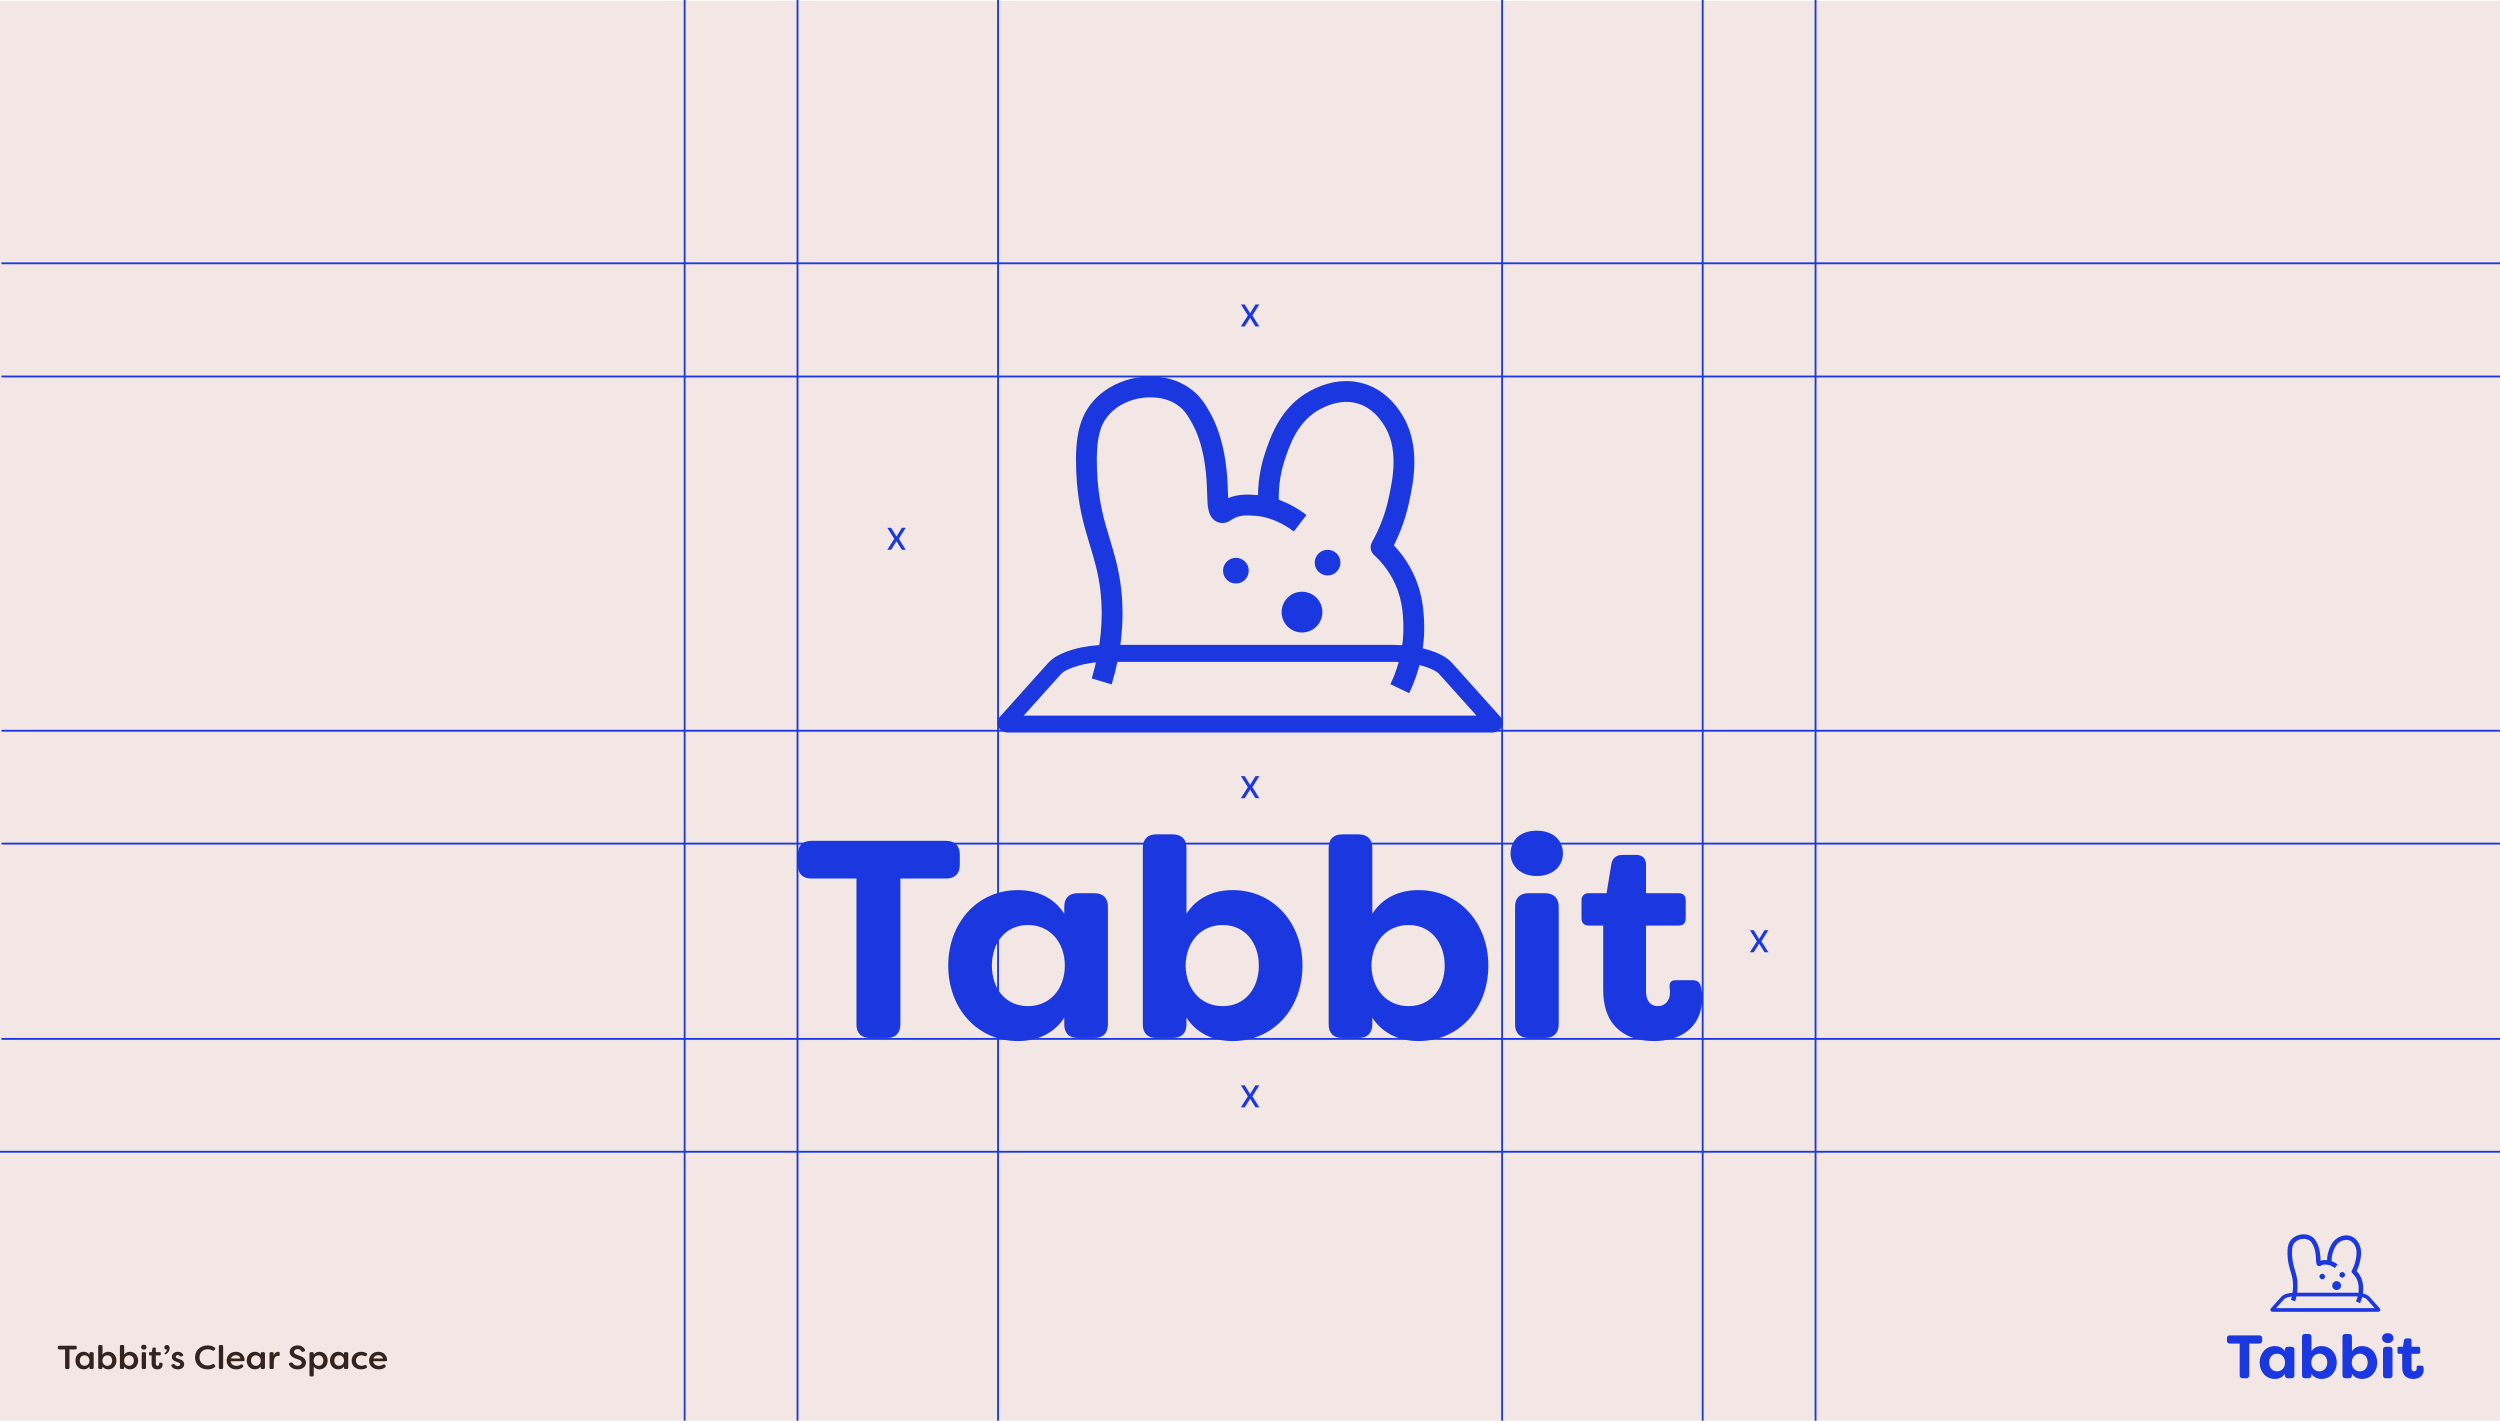 <svg width="1355" height="770" viewBox="0 0 1355 770" fill="none" xmlns="http://www.w3.org/2000/svg">
<g clip-path="url(#clip0_876_1678)">
<path d="M1355 0.479H0V770H1355V0.479Z" fill="#F2E7E5"/>
<path d="M1355 456.733H0.775V457.733H1355V456.733Z" fill="#1B38E0"/>
<path d="M1355 562.577H0.775V563.577H1355V562.577Z" fill="#1B38E0"/>
<path d="M923.356 0H922.356V770H923.356V0Z" fill="#1B38E0"/>
<path d="M432.75 0H431.75V770H432.75V0Z" fill="#1B38E0"/>
<path d="M1355 395.561H0.775V396.561H1355V395.561Z" fill="#1B38E0"/>
<path d="M541.455 0H540.455V770H541.455V0Z" fill="#1B38E0"/>
<path d="M814.65 0H813.65V770H814.65V0Z" fill="#1B38E0"/>
<path d="M1355 203.563H0.775V204.563H1355V203.563Z" fill="#1B38E0"/>
<path d="M371.578 0H370.578V770H371.578V0Z" fill="#1B38E0"/>
<path d="M984.527 0H983.527V770H984.527V0Z" fill="#1B38E0"/>
<path d="M1355 623.749H0V624.749H1355V623.749Z" fill="#1B38E0"/>
<path d="M674.649 588.242L677.507 592.912H677.6L680.458 588.242H682.545L678.824 594.214L682.568 600.186H680.469L677.599 595.579H677.506L674.636 600.186H672.536L676.344 594.214L672.559 588.242H674.647H674.649Z" fill="#1B38E0"/>
<path d="M950.538 504.183L953.396 508.853H953.489L956.347 504.183H958.434L954.713 510.155L958.457 516.127H956.358L953.488 511.52H953.395L950.525 516.127H948.425L952.233 510.155L948.448 504.183H950.536H950.538Z" fill="#1B38E0"/>
<path d="M1355 142.207H0.775V143.207H1355V142.207Z" fill="#1B38E0"/>
<path d="M674.649 420.674L677.507 425.344H677.6L680.458 420.674H682.545L678.824 426.646L682.568 432.618H680.469L677.599 428.011H677.506L674.636 432.618H672.536L676.344 426.646L672.559 420.674H674.647H674.649Z" fill="#1B38E0"/>
<path d="M674.649 165.01L677.507 169.68H677.6L680.458 165.01H682.545L678.824 170.982L682.568 176.954H680.469L677.599 172.347H677.506L674.636 176.954H672.536L676.344 170.982L672.559 165.01H674.647H674.649Z" fill="#1B38E0"/>
<path d="M483.002 286.056L485.86 290.726H485.953L488.811 286.056H490.898L487.177 292.028L490.921 298H488.822L485.952 293.393H485.859L482.989 298H480.889L484.697 292.028L480.912 286.056H483H483.002Z" fill="#1B38E0"/>
<path d="M520.205 463.054V468.854C520.205 473.586 517.458 476.181 512.727 476.181H488V555.244C488 559.976 485.406 562.571 480.674 562.571H471.516C466.784 562.571 464.189 559.976 464.189 555.244V476.181H439.769C435.037 476.181 432.442 473.586 432.442 468.854V463.054C432.442 458.322 435.037 455.728 439.769 455.728H512.726C517.458 455.728 520.204 458.322 520.204 463.054H520.205Z" fill="#1B38E0"/>
<path d="M513.944 523.344C513.944 500.297 529.664 482.439 551.644 482.439C562.022 482.439 571.181 486.408 576.828 495.26V491.445C576.828 486.713 579.423 484.118 584.155 484.118H593.16C597.892 484.118 600.487 486.713 600.487 491.445V555.245C600.487 559.977 597.892 562.572 593.16 562.572H584.155C579.423 562.572 576.828 559.977 576.828 555.245V551.582C571.181 560.282 562.023 564.25 551.644 564.25C529.665 564.25 513.944 546.544 513.944 523.344ZM577.132 523.344C577.132 510.829 569.196 501.366 557.138 501.366C544.775 501.366 537.601 511.288 537.601 523.344C537.601 535.554 544.774 545.322 557.138 545.322C569.195 545.322 577.132 535.858 577.132 523.344Z" fill="#1B38E0"/>
<path d="M643.061 551.581V555.244C643.061 559.976 640.314 562.571 635.583 562.571H626.731C621.999 562.571 619.404 559.976 619.404 555.244V459.545C619.404 454.813 621.999 452.218 626.731 452.218H635.583C640.315 452.218 643.061 454.813 643.061 459.545V495.259C648.709 486.407 657.867 482.438 668.092 482.438C690.224 482.438 705.945 500.296 705.945 523.343C705.945 546.543 690.224 564.248 668.092 564.248C657.866 564.248 648.709 560.28 643.061 551.581ZM682.287 523.344C682.287 511.287 674.96 501.366 662.75 501.366C650.54 501.366 642.755 510.83 642.603 523.344C642.755 535.859 650.539 545.322 662.75 545.322C674.961 545.322 682.287 535.554 682.287 523.344Z" fill="#1B38E0"/>
<path d="M743.791 551.581V555.244C743.791 559.976 741.044 562.571 736.313 562.571H727.461C722.729 562.571 720.134 559.976 720.134 555.244V459.545C720.134 454.813 722.729 452.218 727.461 452.218H736.313C741.045 452.218 743.791 454.813 743.791 459.545V495.259C749.439 486.407 758.597 482.438 768.822 482.438C790.954 482.438 806.675 500.296 806.675 523.343C806.675 546.543 790.954 564.248 768.822 564.248C758.596 564.248 749.439 560.28 743.791 551.581ZM783.018 523.344C783.018 511.287 775.691 501.366 763.481 501.366C751.271 501.366 743.486 510.83 743.334 523.344C743.486 535.859 751.27 545.322 763.481 545.322C775.692 545.322 783.018 535.554 783.018 523.344Z" fill="#1B38E0"/>
<path d="M818.727 462.597C818.727 455.576 823.764 450.234 832.922 450.234C841.927 450.234 847.116 455.576 847.116 462.597C847.116 469.466 841.621 474.807 832.922 474.807C824.223 474.807 818.727 469.465 818.727 462.597ZM821.168 555.244V491.444C821.168 486.712 823.763 484.117 828.495 484.117H837.347C842.079 484.117 844.827 486.712 844.827 491.444V555.244C844.827 559.976 842.079 562.571 837.347 562.571H828.495C823.763 562.571 821.168 559.976 821.168 555.244Z" fill="#1B38E0"/>
<path d="M868.938 536.469V501.67H861.153C858.711 501.67 857.184 500.296 857.184 497.854V487.934C857.184 485.492 858.71 484.118 861.153 484.118H870.769L873.364 468.244C873.974 465.039 876.111 463.36 879.316 463.36H886.796C890.306 463.36 892.138 465.343 892.138 468.702V484.117H909.843C912.285 484.117 913.658 485.492 913.658 487.933V497.853C913.658 500.296 912.284 501.669 909.843 501.669H892.138V537.232C892.138 543.032 895.038 545.321 898.548 545.321C902.517 545.321 905.111 542.268 905.111 538.148C905.111 537.385 905.111 536.469 904.958 535.4C904.653 532.653 905.569 531.28 908.164 531.28H917.474C919.457 531.28 921.137 532.043 921.748 534.332C922.358 536.622 922.663 539.064 922.663 540.285C922.663 557.228 910.606 564.248 896.411 564.248C883.132 564.248 868.938 558.143 868.938 536.469Z" fill="#1B38E0"/>
<path d="M783.486 362.282L809.684 391.488C810.157 392.015 809.68 392.445 808.617 392.445H546.491C545.428 392.445 544.951 392.015 545.424 391.488L571.622 362.282C575.788 357.638 588.092 354.133 599.393 354.133H755.718C767.018 354.133 779.323 357.638 783.489 362.282H783.488H783.486Z" fill="#F2E7E5"/>
<path d="M808.616 397.042H546.49C543.978 397.042 541.953 395.865 541.072 393.893C540.256 392.065 540.611 389.967 541.998 388.419L568.197 359.212C573.895 352.859 588.203 349.535 599.391 349.535H755.716C766.903 349.535 781.21 352.86 786.909 359.212L813.107 388.418C814.496 389.968 814.851 392.066 814.035 393.893C813.154 395.865 811.128 397.042 808.616 397.042ZM554.866 387.846H800.24L780.062 365.352C777.253 362.221 766.564 358.732 755.715 358.732H599.39C588.542 358.732 577.851 362.221 575.042 365.354L554.865 387.847L554.866 387.846Z" fill="#1B38E0"/>
<path d="M602.532 370.957L591.722 367.727C596.592 351.429 598.185 335.515 596.455 320.428C595.334 310.649 593.101 303.314 590.737 295.548C587.423 284.664 583.997 273.408 583.282 254.898C582.576 236.642 585.226 225.817 592.426 217.532C599.818 209.025 609.536 205.999 614.671 204.953C620.243 203.818 634.47 202.176 646.174 211.432C651.443 215.597 653.945 220.221 656.595 225.117C660.062 231.518 662.757 240.308 664.182 249.866C665.208 256.746 665.406 262.79 665.55 267.204C665.579 268.091 665.61 269.048 665.65 269.968C671.365 267.615 676.698 268 681.453 268.341C693.528 269.21 703.333 275.466 708.102 279.117L701.243 288.076C698.209 285.753 690.129 280.278 680.643 279.595C675.664 279.236 672.44 279.104 669.037 280.816C668.367 281.154 667.872 281.473 667.395 281.781C666.141 282.591 663.805 284.096 660.647 283.202C658.478 282.588 655.706 280.768 654.829 275.59C654.465 273.444 654.381 270.853 654.274 267.572C654.131 263.202 653.953 257.765 653.023 251.529C651.355 240.342 648.329 233.544 646.673 230.488C644.322 226.145 642.625 223.007 639.176 220.281C630.958 213.782 620.064 215.367 616.922 216.007C613.189 216.768 606.147 218.939 600.941 224.931C596.615 229.909 593.873 236.835 594.554 254.462C595.213 271.516 598.423 282.063 601.528 292.262C603.935 300.168 606.424 308.344 607.662 319.142C609.568 335.754 607.841 353.187 602.53 370.956L602.532 370.957Z" fill="#1B38E0"/>
<path d="M763.767 375.722L753.6 370.832C758.575 360.487 761 349.216 760.612 338.236C760.413 332.594 760.078 323.151 754.357 312.915C751.841 308.413 748.6 304.333 744.723 300.787C742.792 299.021 742.33 296.158 743.606 293.874C747.78 286.401 750.797 278.482 752.576 270.336C754.836 259.985 758.619 242.66 749.487 229.412C747.949 227.181 743.863 221.256 736.324 218.84C730.047 216.829 723.111 217.775 715.709 221.651C703.411 228.09 699.026 241.165 696.406 248.976C693.517 257.585 692.513 266.736 693.42 276.175L682.19 277.255C681.13 266.229 682.315 255.508 685.71 245.388C688.662 236.585 694.157 220.2 710.475 211.656C723.15 205.019 733.399 206.055 739.766 208.096C750.968 211.684 756.845 220.207 758.776 223.008C770.686 240.286 766.076 261.399 763.598 272.743C761.884 280.593 759.16 288.248 755.483 295.555C758.884 299.151 761.809 303.124 764.205 307.412C771.257 320.028 771.667 331.614 771.888 337.839C772.34 350.639 769.532 363.739 763.768 375.724L763.767 375.722Z" fill="#1B38E0"/>
<path d="M669.851 316.268C673.699 316.268 676.819 313.148 676.819 309.3C676.819 305.452 673.699 302.332 669.851 302.332C666.003 302.332 662.883 305.452 662.883 309.3C662.883 313.148 666.003 316.268 669.851 316.268Z" fill="#1B38E0"/>
<path d="M719.548 311.908C723.396 311.908 726.516 308.788 726.516 304.94C726.516 301.091 723.396 297.972 719.548 297.972C715.7 297.972 712.58 301.091 712.58 304.94C712.58 308.788 715.7 311.908 719.548 311.908Z" fill="#1B38E0"/>
<path d="M705.681 342.816C711.784 342.816 716.731 337.869 716.731 331.766C716.731 325.663 711.784 320.716 705.681 320.716C699.578 320.716 694.631 325.663 694.631 331.766C694.631 337.869 699.578 342.816 705.681 342.816Z" fill="#1B38E0"/>
<path d="M1226.1 725.362V726.624C1226.1 727.654 1225.5 728.218 1224.47 728.218H1219.09V745.424C1219.09 746.454 1218.52 747.018 1217.49 747.018H1215.5C1214.47 747.018 1213.91 746.453 1213.91 745.424V728.218H1208.59C1207.56 728.218 1207 727.653 1207 726.624V725.362C1207 724.332 1207.56 723.768 1208.59 723.768H1224.47C1225.5 723.768 1226.1 724.332 1226.1 725.362H1226.1Z" fill="#1B38E0"/>
<path d="M1224.73 738.482C1224.73 733.467 1228.16 729.58 1232.94 729.58C1235.2 729.58 1237.19 730.444 1238.42 732.37V731.54C1238.42 730.51 1238.98 729.946 1240.01 729.946H1241.97C1243 729.946 1243.57 730.511 1243.57 731.54V745.424C1243.57 746.454 1243 747.018 1241.97 747.018H1240.01C1238.98 747.018 1238.42 746.453 1238.42 745.424V744.627C1237.19 746.52 1235.2 747.384 1232.94 747.384C1228.16 747.384 1224.73 743.531 1224.73 738.482ZM1238.49 738.482C1238.49 735.758 1236.76 733.699 1234.14 733.699C1231.45 733.699 1229.88 735.858 1229.88 738.482C1229.88 741.139 1231.44 743.265 1234.14 743.265C1236.76 743.265 1238.49 741.206 1238.49 738.482Z" fill="#1B38E0"/>
<path d="M1252.83 744.627V745.424C1252.83 746.454 1252.23 747.018 1251.21 747.018H1249.28C1248.25 747.018 1247.69 746.453 1247.69 745.424V724.598C1247.69 723.568 1248.25 723.004 1249.28 723.004H1251.21C1252.24 723.004 1252.83 723.569 1252.83 724.598V732.37C1254.06 730.444 1256.05 729.58 1258.28 729.58C1263.1 729.58 1266.52 733.466 1266.52 738.482C1266.52 743.531 1263.1 747.384 1258.28 747.384C1256.05 747.384 1254.06 746.52 1252.83 744.627ZM1261.37 738.482C1261.37 735.858 1259.78 733.699 1257.12 733.699C1254.46 733.699 1252.77 735.758 1252.73 738.482C1252.77 741.206 1254.46 743.265 1257.12 743.265C1259.77 743.265 1261.37 741.139 1261.37 738.482Z" fill="#1B38E0"/>
<path d="M1274.75 744.627V745.424C1274.75 746.454 1274.16 747.018 1273.13 747.018H1271.2C1270.17 747.018 1269.61 746.453 1269.61 745.424V724.598C1269.61 723.568 1270.17 723.004 1271.2 723.004H1273.13C1274.16 723.004 1274.75 723.569 1274.75 724.598V732.37C1275.98 730.444 1277.98 729.58 1280.2 729.58C1285.02 729.58 1288.44 733.466 1288.44 738.482C1288.44 743.531 1285.02 747.384 1280.2 747.384C1277.98 747.384 1275.98 746.52 1274.75 744.627ZM1283.29 738.482C1283.29 735.858 1281.7 733.699 1279.04 733.699C1276.38 733.699 1274.69 735.758 1274.65 738.482C1274.69 741.206 1276.38 743.265 1279.04 743.265C1281.7 743.265 1283.29 741.139 1283.29 738.482Z" fill="#1B38E0"/>
<path d="M1291.06 725.262C1291.06 723.734 1292.16 722.572 1294.15 722.572C1296.11 722.572 1297.24 723.734 1297.24 725.262C1297.24 726.757 1296.04 727.919 1294.15 727.919C1292.26 727.919 1291.06 726.757 1291.06 725.262ZM1291.59 745.424V731.54C1291.59 730.51 1292.16 729.946 1293.19 729.946H1295.11C1296.14 729.946 1296.74 730.511 1296.74 731.54V745.424C1296.74 746.454 1296.14 747.018 1295.11 747.018H1293.19C1292.16 747.018 1291.59 746.453 1291.59 745.424Z" fill="#1B38E0"/>
<path d="M1301.99 741.338V733.765H1300.29C1299.76 733.765 1299.43 733.466 1299.43 732.935V730.776C1299.43 730.245 1299.76 729.946 1300.29 729.946H1302.39L1302.95 726.492C1303.08 725.794 1303.55 725.429 1304.25 725.429H1305.87C1306.64 725.429 1307.04 725.861 1307.04 726.591V729.946H1310.89C1311.42 729.946 1311.72 730.245 1311.72 730.776V732.935C1311.72 733.467 1311.42 733.765 1310.89 733.765H1307.04V741.504C1307.04 742.766 1307.67 743.264 1308.43 743.264C1309.3 743.264 1309.86 742.6 1309.86 741.703C1309.86 741.537 1309.86 741.338 1309.83 741.105C1309.76 740.507 1309.96 740.208 1310.52 740.208H1312.55C1312.98 740.208 1313.35 740.374 1313.48 740.872C1313.61 741.37 1313.68 741.902 1313.68 742.168C1313.68 745.855 1311.06 747.383 1307.97 747.383C1305.08 747.383 1301.99 746.054 1301.99 741.338Z" fill="#1B38E0"/>
<path d="M1283.39 703.431L1289.09 709.787C1289.2 709.902 1289.09 709.995 1288.86 709.995H1231.82C1231.59 709.995 1231.48 709.901 1231.58 709.787L1237.29 703.431C1238.19 702.42 1240.87 701.658 1243.33 701.658H1277.35C1279.81 701.658 1282.49 702.421 1283.39 703.431Z" fill="#F2E7E5"/>
<path d="M1288.86 710.996H1231.82C1231.27 710.996 1230.83 710.74 1230.64 710.311C1230.46 709.913 1230.54 709.457 1230.84 709.12L1236.54 702.764C1237.78 701.381 1240.9 700.658 1243.33 700.658H1277.35C1279.78 700.658 1282.9 701.382 1284.14 702.764L1289.84 709.12C1290.14 709.457 1290.22 709.914 1290.04 710.312C1289.85 710.741 1289.41 710.996 1288.86 710.996ZM1233.64 708.995H1287.04L1282.65 704.1C1282.04 703.419 1279.71 702.659 1277.35 702.659H1243.33C1240.97 702.659 1238.64 703.418 1238.03 704.1L1233.64 708.995Z" fill="#1B38E0"/>
<path d="M1244.01 705.319L1241.66 704.616C1242.72 701.069 1243.07 697.606 1242.69 694.323C1242.45 692.195 1241.96 690.599 1241.45 688.909C1240.73 686.54 1239.98 684.091 1239.82 680.063C1239.67 676.09 1240.25 673.734 1241.81 671.931C1243.42 670.08 1245.54 669.421 1246.66 669.194C1247.87 668.947 1250.96 668.59 1253.51 670.604C1254.66 671.51 1255.2 672.517 1255.78 673.582C1256.53 674.975 1257.12 676.888 1257.43 678.968C1257.65 680.465 1257.7 681.781 1257.73 682.741C1257.73 682.934 1257.74 683.142 1257.75 683.343C1258.99 682.831 1260.15 682.915 1261.19 682.989C1263.82 683.178 1265.95 684.539 1266.99 685.334L1265.5 687.284C1264.84 686.779 1263.08 685.587 1261.01 685.438C1259.93 685.36 1259.23 685.331 1258.49 685.704C1258.34 685.777 1258.23 685.847 1258.13 685.914C1257.86 686.09 1257.35 686.418 1256.66 686.223C1256.19 686.089 1255.59 685.693 1255.4 684.567C1255.32 684.1 1255.3 683.536 1255.27 682.822C1255.24 681.871 1255.2 680.688 1255 679.331C1254.64 676.896 1253.98 675.417 1253.62 674.752C1253.11 673.807 1252.74 673.124 1251.99 672.531C1250.2 671.117 1247.83 671.462 1247.15 671.601C1246.33 671.767 1244.8 672.239 1243.67 673.543C1242.73 674.626 1242.13 676.134 1242.28 679.97C1242.42 683.681 1243.12 685.976 1243.8 688.196C1244.32 689.916 1244.86 691.696 1245.13 694.046C1245.55 697.661 1245.17 701.455 1244.01 705.322L1244.01 705.319Z" fill="#1B38E0"/>
<path d="M1279.1 706.356L1276.89 705.292C1277.97 703.041 1278.5 700.588 1278.41 698.198C1278.37 696.97 1278.3 694.915 1277.05 692.688C1276.5 691.708 1275.8 690.82 1274.96 690.049C1274.54 689.665 1274.43 689.042 1274.71 688.545C1275.62 686.919 1276.28 685.195 1276.66 683.423C1277.16 681.17 1277.98 677.4 1275.99 674.517C1275.66 674.032 1274.77 672.742 1273.13 672.216C1271.76 671.778 1270.25 671.984 1268.64 672.828C1265.97 674.229 1265.01 677.075 1264.44 678.775C1263.81 680.648 1263.59 682.64 1263.79 684.694L1261.35 684.929C1261.12 682.53 1261.37 680.196 1262.11 677.994C1262.75 676.078 1263.95 672.513 1267.5 670.653C1270.26 669.209 1272.49 669.434 1273.88 669.878C1276.31 670.659 1277.59 672.514 1278.01 673.123C1280.6 676.883 1279.6 681.478 1279.06 683.946C1278.69 685.654 1278.1 687.32 1277.3 688.91C1278.04 689.692 1278.67 690.557 1279.19 691.49C1280.73 694.236 1280.82 696.757 1280.87 698.111C1280.96 700.897 1280.35 703.747 1279.1 706.355L1279.1 706.356Z" fill="#1B38E0"/>
<path d="M1258.66 693.417C1259.5 693.417 1260.18 692.738 1260.18 691.901C1260.18 691.064 1259.5 690.385 1258.66 690.385C1257.83 690.385 1257.15 691.064 1257.15 691.901C1257.15 692.738 1257.83 693.417 1258.66 693.417Z" fill="#1B38E0"/>
<path d="M1269.48 692.469C1270.32 692.469 1270.99 691.79 1270.99 690.953C1270.99 690.115 1270.32 689.437 1269.48 689.437C1268.64 689.437 1267.96 690.115 1267.96 690.953C1267.96 691.79 1268.64 692.469 1269.48 692.469Z" fill="#1B38E0"/>
<path d="M1266.46 699.196C1267.79 699.196 1268.86 698.119 1268.86 696.791C1268.86 695.462 1267.79 694.386 1266.46 694.386C1265.13 694.386 1264.05 695.462 1264.05 696.791C1264.05 698.119 1265.13 699.196 1266.46 699.196Z" fill="#1B38E0"/>
<path d="M40.846 729.4C41.332 729.4 41.602 729.67 41.602 730.156V730.624C41.602 731.11 41.332 731.398 40.846 731.398H37.642V741.244C37.642 741.73 37.372 742 36.886 742H36.04C35.554 742 35.284 741.73 35.284 741.244V731.398H32.098C31.612 731.398 31.342 731.11 31.342 730.624V730.156C31.342 729.67 31.612 729.4 32.098 729.4H40.846ZM45.358 742.198C42.712 742.198 40.894 740.092 40.894 737.428C40.894 734.764 42.712 732.658 45.358 732.658C46.564 732.658 47.68 733.108 48.454 734.224V733.63C48.454 733.144 48.724 732.856 49.21 732.856H50.002C50.488 732.856 50.776 733.144 50.776 733.63V741.244C50.776 741.73 50.488 742 50.002 742H49.21C48.724 742 48.454 741.73 48.454 741.244V740.632C47.68 741.748 46.564 742.198 45.358 742.198ZM45.808 740.272C47.41 740.272 48.472 739.066 48.49 737.428C48.472 735.79 47.41 734.584 45.808 734.584C44.17 734.584 43.216 735.88 43.216 737.428C43.216 738.994 44.17 740.272 45.808 740.272ZM58.648 742.198C57.442 742.198 56.326 741.748 55.552 740.632V741.244C55.552 741.73 55.282 742 54.796 742H54.004C53.518 742 53.23 741.73 53.23 741.244V729.742C53.23 729.256 53.518 728.986 54.004 728.986H54.796C55.282 728.986 55.552 729.256 55.552 729.742V734.224C56.326 733.108 57.442 732.658 58.648 732.658C61.294 732.658 63.112 734.764 63.112 737.428C63.112 740.092 61.294 742.198 58.648 742.198ZM58.198 740.272C59.854 740.272 60.79 738.994 60.79 737.428C60.79 735.88 59.854 734.584 58.198 734.584C56.614 734.584 55.534 735.79 55.516 737.428C55.534 739.066 56.614 740.272 58.198 740.272ZM70.408 742.198C69.202 742.198 68.086 741.748 67.312 740.632V741.244C67.312 741.73 67.042 742 66.556 742H65.764C65.278 742 64.99 741.73 64.99 741.244V729.742C64.99 729.256 65.278 728.986 65.764 728.986H66.556C67.042 728.986 67.312 729.256 67.312 729.742V734.224C68.086 733.108 69.202 732.658 70.408 732.658C73.054 732.658 74.872 734.764 74.872 737.428C74.872 740.092 73.054 742.198 70.408 742.198ZM69.958 740.272C71.614 740.272 72.55 738.994 72.55 737.428C72.55 735.88 71.614 734.584 69.958 734.584C68.374 734.584 67.294 735.79 67.276 737.428C67.294 739.066 68.374 740.272 69.958 740.272ZM77.955 731.506C77.073 731.506 76.497 730.912 76.497 730.156C76.497 729.4 77.055 728.806 77.955 728.806C78.855 728.806 79.431 729.4 79.431 730.156C79.431 730.912 78.837 731.506 77.955 731.506ZM77.559 742C77.073 742 76.803 741.73 76.803 741.244V733.63C76.803 733.144 77.073 732.856 77.559 732.856H78.369C78.855 732.856 79.125 733.144 79.125 733.63V741.244C79.125 741.73 78.855 742 78.369 742H77.559ZM85.218 742.198C83.706 742.198 82.176 741.478 82.176 739.03V734.62H81.168C80.898 734.62 80.754 734.476 80.754 734.206V733.27C80.754 733.018 80.898 732.856 81.168 732.856H82.284L82.608 730.894C82.662 730.534 82.896 730.354 83.238 730.354H83.868C84.246 730.354 84.462 730.57 84.462 730.948V732.856H86.73C87 732.856 87.144 733.018 87.144 733.27V734.206C87.144 734.476 87 734.62 86.73 734.62H84.462V739.12C84.462 739.948 84.876 740.272 85.362 740.272C85.866 740.272 86.28 739.93 86.28 739.372C86.28 739.282 86.28 739.174 86.262 739.048C86.226 738.76 86.316 738.598 86.604 738.598H87.558C87.792 738.598 87.972 738.688 88.026 738.922C88.098 739.228 88.116 739.534 88.116 739.606C88.116 741.298 86.928 742.198 85.218 742.198ZM89.858 734.008C89.642 734.134 89.462 734.062 89.336 733.864L89.264 733.702C89.138 733.504 89.174 733.324 89.39 733.18C90.128 732.748 90.488 732.046 90.488 731.416C90.38 731.452 90.272 731.452 90.182 731.47C89.462 731.47 89.066 730.894 89.066 730.318C89.048 729.58 89.552 728.986 90.506 728.986C91.658 728.986 91.946 730.048 91.946 730.606C91.946 732.082 91.154 733.378 89.858 734.008ZM96.347 742.198C94.817 742.198 93.522 741.586 92.909 740.398C92.675 739.912 92.927 739.57 93.413 739.444L93.882 739.336C94.314 739.228 94.529 739.426 94.835 739.768C95.159 740.164 95.718 740.416 96.347 740.416C97.139 740.416 97.698 739.984 97.698 739.408C97.698 738.922 97.32 738.67 96.725 738.454L95.555 738.04C94.385 737.68 93.126 736.96 93.126 735.466C93.126 733.846 94.457 732.658 96.347 732.658C97.499 732.658 98.561 733.036 99.192 734.116C99.498 734.584 99.246 734.962 98.742 735.088L98.328 735.196C97.895 735.304 97.662 735.142 97.374 734.836C97.103 734.512 96.743 734.422 96.383 734.422C95.681 734.422 95.267 734.854 95.267 735.376C95.267 735.862 95.7 736.114 96.204 736.276L97.427 736.708C99.246 737.284 99.822 738.346 99.84 739.39C99.84 741.226 98.219 742.198 96.347 742.198ZM112.564 742.198C108.298 742.198 105.706 739.21 105.706 735.7C105.706 732.19 108.298 729.202 112.564 729.202C114.166 729.202 115.336 729.634 116.344 730.3C116.74 730.588 116.794 730.948 116.524 731.362L116.236 731.776C115.966 732.19 115.624 732.226 115.174 731.974C114.418 731.542 113.464 731.29 112.564 731.29C109.774 731.29 108.118 733.306 108.118 735.7C108.118 738.094 109.774 740.11 112.564 740.11C113.464 740.11 114.418 739.858 115.174 739.426C115.624 739.174 115.966 739.21 116.236 739.624L116.524 740.038C116.794 740.452 116.776 740.776 116.434 741.028C115.408 741.73 114.22 742.198 112.564 742.198ZM119.378 742C118.892 742 118.622 741.73 118.622 741.244V729.742C118.622 729.256 118.892 728.986 119.378 728.986H120.188C120.674 728.986 120.944 729.256 120.944 729.742V741.244C120.944 741.73 120.674 742 120.188 742H119.378ZM128.062 742.198C124.822 742.198 122.842 740.074 122.842 737.464C122.842 734.854 124.84 732.658 127.81 732.658C130.258 732.658 132.382 734.134 132.562 737.05C132.598 737.518 132.292 737.77 131.806 737.77H125.092C125.056 739.156 126.28 740.29 128.17 740.29C128.926 740.29 129.682 740.092 130.42 739.624C130.816 739.39 131.176 739.426 131.482 739.768L131.644 739.966C131.968 740.326 131.95 740.776 131.5 741.118C130.456 741.928 129.214 742.198 128.062 742.198ZM125.2 736.312H130.33C129.97 734.872 128.818 734.512 127.846 734.512C126.838 734.512 125.632 734.926 125.2 736.312ZM138.188 742.198C135.542 742.198 133.724 740.092 133.724 737.428C133.724 734.764 135.542 732.658 138.188 732.658C139.394 732.658 140.51 733.108 141.284 734.224V733.63C141.284 733.144 141.554 732.856 142.04 732.856H142.832C143.318 732.856 143.606 733.144 143.606 733.63V741.244C143.606 741.73 143.318 742 142.832 742H142.04C141.554 742 141.284 741.73 141.284 741.244V740.632C140.51 741.748 139.394 742.198 138.188 742.198ZM138.638 740.272C140.24 740.272 141.302 739.066 141.32 737.428C141.302 735.79 140.24 734.584 138.638 734.584C137 734.584 136.046 735.88 136.046 737.428C136.046 738.994 137 740.272 138.638 740.272ZM146.834 742C146.348 742 146.078 741.73 146.078 741.244V733.63C146.078 733.144 146.348 732.856 146.834 732.856H147.59C148.076 732.856 148.346 733.144 148.346 733.63V734.89C148.652 733.324 149.822 732.658 150.758 732.658C150.83 732.658 151.028 732.676 151.118 732.694C151.514 732.73 151.586 733.054 151.586 733.414V734.314C151.586 734.782 151.37 734.98 151.028 734.926C150.866 734.89 150.704 734.872 150.56 734.872C149.696 734.872 148.4 735.394 148.4 738.382V741.244C148.4 741.73 148.112 742 147.626 742H146.834ZM161.239 742.198C158.935 742.198 157.297 741.136 156.631 739.552C156.433 739.084 156.685 738.742 157.171 738.634L157.801 738.472C158.269 738.364 158.503 738.544 158.755 738.976C159.169 739.696 160.051 740.218 161.203 740.218C162.643 740.218 163.525 739.552 163.525 738.598C163.525 737.806 162.895 737.266 161.905 736.906L160.159 736.294C158.215 735.664 157.009 734.386 157.009 732.838C157.009 730.588 158.953 729.202 161.275 729.202C163.237 729.202 164.641 730.12 165.271 731.542C165.487 731.992 165.271 732.37 164.785 732.496L164.209 732.658C163.759 732.802 163.471 732.622 163.237 732.208C162.877 731.524 162.211 731.2 161.293 731.2C160.267 731.2 159.367 731.74 159.367 732.712C159.367 733.198 159.565 733.792 160.825 734.26L162.589 734.908C164.875 735.646 165.829 737.014 165.847 738.472C165.847 740.83 163.903 742.198 161.239 742.198ZM168.49 746.032C168.004 746.032 167.734 745.762 167.734 745.276V733.63C167.734 733.144 168.004 732.856 168.49 732.856H169.282C169.768 732.856 170.056 733.144 170.056 733.63V734.224C170.812 733.108 171.928 732.658 173.152 732.658C175.798 732.658 177.598 734.764 177.598 737.428C177.598 740.092 175.798 742.198 173.152 742.198C171.928 742.198 170.812 741.748 170.056 740.632V745.276C170.056 745.762 169.768 746.032 169.282 746.032H168.49ZM172.702 740.272C174.34 740.272 175.276 738.994 175.276 737.428C175.276 735.88 174.34 734.584 172.702 734.584C171.1 734.584 170.02 735.79 170.002 737.428C170.02 739.066 171.1 740.272 172.702 740.272ZM183.328 742.198C180.682 742.198 178.864 740.092 178.864 737.428C178.864 734.764 180.682 732.658 183.328 732.658C184.534 732.658 185.65 733.108 186.424 734.224V733.63C186.424 733.144 186.694 732.856 187.18 732.856H187.972C188.458 732.856 188.746 733.144 188.746 733.63V741.244C188.746 741.73 188.458 742 187.972 742H187.18C186.694 742 186.424 741.73 186.424 741.244V740.632C185.65 741.748 184.534 742.198 183.328 742.198ZM183.778 740.272C185.38 740.272 186.442 739.066 186.46 737.428C186.442 735.79 185.38 734.584 183.778 734.584C182.14 734.584 181.186 735.88 181.186 737.428C181.186 738.994 182.14 740.272 183.778 740.272ZM195.809 742.198C192.605 742.198 190.589 740.11 190.589 737.5C190.589 734.836 192.533 732.658 195.809 732.658C196.601 732.658 197.609 732.838 198.617 733.432C199.049 733.684 199.103 734.098 198.797 734.494L198.581 734.764C198.293 735.16 197.969 735.178 197.519 734.962C196.835 734.62 196.151 734.602 195.935 734.602C194.189 734.602 192.911 735.772 192.911 737.428C192.911 739.102 194.189 740.272 195.935 740.272C196.151 740.272 196.835 740.236 197.519 739.912C197.969 739.696 198.311 739.714 198.581 740.092L198.797 740.38C199.085 740.776 198.995 741.244 198.401 741.55C197.483 742.054 196.547 742.198 195.809 742.198ZM205.283 742.198C202.043 742.198 200.063 740.074 200.063 737.464C200.063 734.854 202.061 732.658 205.031 732.658C207.479 732.658 209.603 734.134 209.783 737.05C209.819 737.518 209.513 737.77 209.027 737.77H202.313C202.277 739.156 203.501 740.29 205.391 740.29C206.147 740.29 206.903 740.092 207.641 739.624C208.037 739.39 208.397 739.426 208.703 739.768L208.865 739.966C209.189 740.326 209.171 740.776 208.721 741.118C207.677 741.928 206.435 742.198 205.283 742.198ZM202.421 736.312H207.551C207.191 734.872 206.039 734.512 205.067 734.512C204.059 734.512 202.853 734.926 202.421 736.312Z" fill="#33241F"/>
</g>
<defs>
<clipPath id="clip0_876_1678">
<rect width="1355" height="770" fill="white"/>
</clipPath>
</defs>
</svg>
